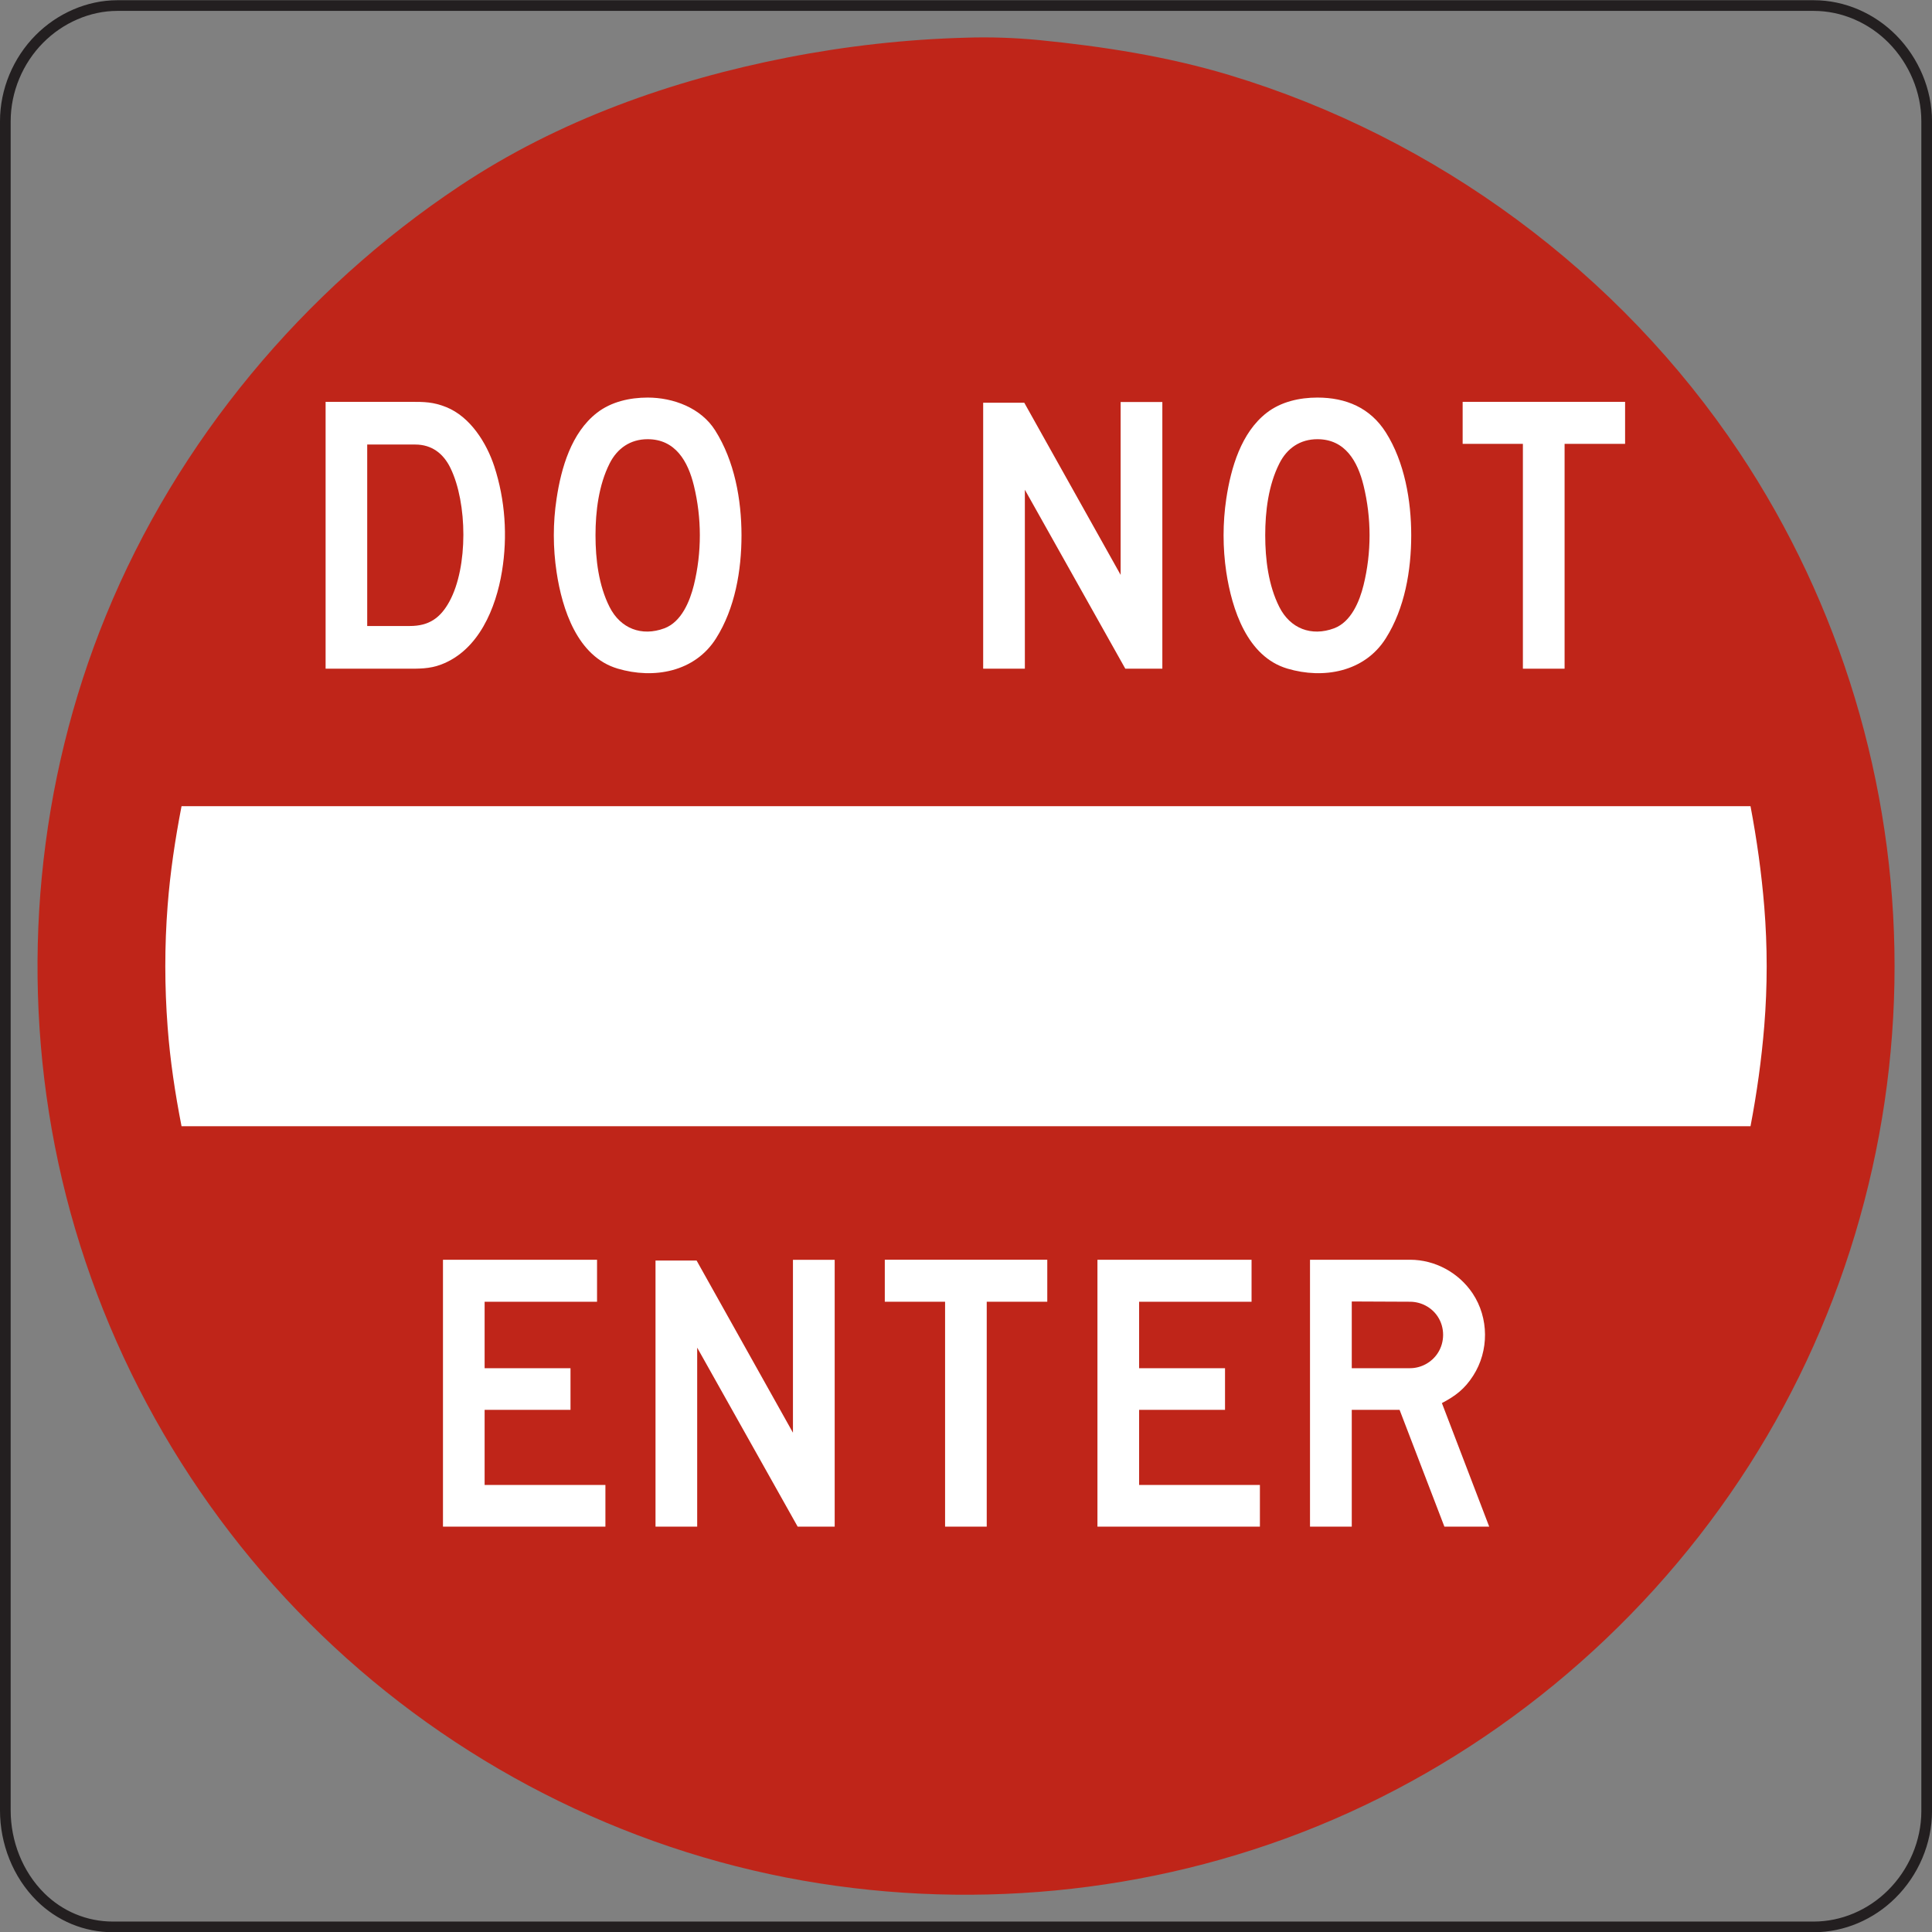 <?xml version="1.0" encoding="UTF-8" standalone="no"?>
<!-- Created with Inkscape (http://www.inkscape.org/) -->

<svg
   xmlns:dc="http://purl.org/dc/elements/1.1/"
   xmlns:cc="http://creativecommons.org/ns#"
   xmlns:rdf="http://www.w3.org/1999/02/22-rdf-syntax-ns#"
   xmlns:svg="http://www.w3.org/2000/svg"
   xmlns="http://www.w3.org/2000/svg"
   xmlns:sodipodi="http://sodipodi.sourceforge.net/DTD/sodipodi-0.dtd"
   xmlns:inkscape="http://www.inkscape.org/namespaces/inkscape"
   width="113.124"
   height="113.125"
   id="svg4485"
   version="1.1"
   inkscape:version="0.48.1 "
   sodipodi:docname="New document 4">
  <rect width="100%" height="100%" fill="#808080" stroke="none"/>
  <defs
     id="defs4487">
    <clipPath
       clipPathUnits="userSpaceOnUse"
       id="clipPath3185">
      <path
         inkscape:connector-curvature="0"
         d="m 63.125,46.835 512.875,0 0,363.415 -512.875,0 0,-363.415 z"
         id="path3187" />
    </clipPath>
    <clipPath
       clipPathUnits="userSpaceOnUse"
       id="clipPath3173">
      <path
         inkscape:connector-curvature="0"
         d="m 67.483,46.836 504.159,0 0,363.414 -504.159,0 0,-363.414 z"
         id="path3175" />
    </clipPath>
  </defs>
  <sodipodi:namedview
     id="base"
     pagecolor="#ffffff"
     bordercolor="#666666"
     borderopacity="1.0"
     inkscape:pageopacity="0.0"
     inkscape:pageshadow="2"
     inkscape:zoom="0.35"
     inkscape:cx="185.84796"
     inkscape:cy="30.83478"
     inkscape:document-units="px"
     inkscape:current-layer="layer1"
     showgrid="false"
     fit-margin-top="0"
     fit-margin-left="0"
     fit-margin-right="0"
     fit-margin-bottom="0"
     inkscape:window-width="619"
     inkscape:window-height="520"
     inkscape:window-x="505"
     inkscape:window-y="77"
     inkscape:window-maximized="0" />
  <g
     inkscape:label="Layer 1"
     inkscape:groupmode="layer"
     id="layer1"
     transform="translate(-189.152,-450.072)">
    <g
       transform="matrix(1.25,0,0,-1.25,104.798,949.791)"
       id="g3169">
      <g
         id="g3171"
         clip-path="url(#clipPath3173)">
        <g
           id="g3177"
           transform="translate(157.733,314.932)">
          <path
             inkscape:connector-curvature="0"
             d="m 0,0 0,79.167 c 0,1.427 -0.601,2.829 -1.6,3.842 -0.97,0.984 -2.302,1.574 -3.689,1.574 l -79.464,0 c -1.362,0 -2.689,-0.596 -3.645,-1.558 C -89.409,82.012 -90,80.601 -90,79.167 l 0,-79.128 c 0,-1.501 0.58,-2.993 1.646,-4.053 0.91,-0.903 2.113,-1.403 3.392,-1.403 l 79.673,0 c 1.365,0 2.679,0.571 3.645,1.53 C -0.617,-2.874 0,-1.45 0,0 z"
             style="fill:none;stroke:#231f20;stroke-width:0.5;stroke-linecap:butt;stroke-linejoin:miter;stroke-miterlimit:4;stroke-opacity:1;stroke-dasharray:none"
             id="path3179" />
        </g>
      </g>
    </g>
    <g
       transform="matrix(1.25,0,0,-1.25,104.798,949.791)"
       id="g3181">
      <g
         id="g3183"
         clip-path="url(#clipPath3185)">
        <g
           id="g3189"
           transform="translate(112.735,398.01)">
          <path
             inkscape:connector-curvature="0"
             d="m 0,0 c 1.14,0.037 2.283,-0.003 3.418,-0.112 3.008,-0.298 6.022,-0.767 8.921,-1.641 9.692,-2.925 18.276,-9.254 23.888,-17.678 4.728,-7.101 7.267,-15.537 7.267,-24.064 0.003,-8.524 -2.527,-16.957 -7.253,-24.051 -4.812,-7.229 -11.766,-12.964 -19.809,-16.243 -7.832,-3.194 -16.558,-4.007 -24.857,-2.393 -8.438,1.646 -16.266,5.843 -22.34,11.924 -6.076,6.079 -10.27,13.914 -11.92,22.354 -1.619,8.295 -0.804,17.016 2.397,24.841 3.34,8.164 9.236,15.239 16.57,20.117 4.616,3.075 9.926,4.954 15.341,6.016 C -5.615,-0.39 -2.812,-0.076 0,0"
             style="fill:#bf2519;fill-opacity:1;fill-rule:evenodd;stroke:none"
             id="path3191" />
        </g>
        <g
           id="g3193"
           transform="translate(149.481,362.012)">
          <path
             inkscape:connector-curvature="0"
             d="m 0,0 -73.494,0 c -0.298,-1.545 -0.532,-3.093 -0.652,-4.663 -0.146,-1.887 -0.143,-3.792 0,-5.681 0.117,-1.565 0.351,-3.111 0.652,-4.649 l 73.494,0 c 0.298,1.56 0.516,3.123 0.645,4.705 0.15,1.855 0.15,3.717 0,5.57 C 0.516,-3.13 0.296,-1.563 0,0"
             style="fill:#ffffff;fill-opacity:1;fill-rule:evenodd;stroke:none"
             id="path3195" />
        </g>
        <g
           id="g3197"
           transform="translate(129.193,381.152)">
          <path
             inkscape:connector-curvature="0"
             d="m 0,0 c -0.832,0 -1.705,-0.193 -2.375,-0.713 -1.202,-0.933 -1.675,-2.585 -1.893,-4.023 -0.169,-1.137 -0.169,-2.303 0,-3.44 0.263,-1.733 0.974,-3.96 2.859,-4.519 1.696,-0.506 3.619,-0.157 4.611,1.414 0.892,1.408 1.193,3.188 1.193,4.831 0,1.617 -0.31,3.428 -1.187,4.814 C 2.478,-0.481 1.341,0 0,0"
             style="fill:#ffffff;fill-opacity:1;fill-rule:evenodd;stroke:none"
             id="path3199" />
        </g>
        <g
           id="g3201"
           transform="translate(97.82,381.152)">
          <path
             inkscape:connector-curvature="0"
             d="m 0,0 c -0.83,0 -1.705,-0.193 -2.373,-0.713 -1.202,-0.933 -1.677,-2.585 -1.892,-4.023 -0.174,-1.137 -0.171,-2.303 0,-3.44 0.26,-1.733 0.972,-3.96 2.858,-4.519 1.696,-0.506 3.619,-0.157 4.611,1.414 0.891,1.408 1.193,3.188 1.193,4.831 C 4.394,-4.773 4.072,-2.974 3.162,-1.536 2.498,-0.483 1.202,0 0,0"
             style="fill:#ffffff;fill-opacity:1;fill-rule:evenodd;stroke:none"
             id="path3203" />
        </g>
        <g
           id="g3205"
           transform="translate(100.114,340.728)">
          <path
             inkscape:connector-curvature="0"
             d="m 0,0 -1.925,0 0,-12.463 1.952,0 0,8.383 4.706,-8.383 1.735,0 0,12.497 -1.955,0 0,-8.098 L 0,0 z"
             style="fill:#ffffff;fill-opacity:1;fill-rule:evenodd;stroke:none"
             id="path3207" />
        </g>
        <g
           id="g3209"
           transform="translate(137.241,328.264)">
          <path
             inkscape:connector-curvature="0"
             d="m 0,0 -2.216,5.788 c 0.632,0.33 1.069,0.662 1.465,1.282 0.748,1.162 0.739,2.705 -0.024,3.853 -0.651,0.974 -1.761,1.579 -2.931,1.579 l -4.688,0 0,-12.502 1.956,0 0,5.471 2.24,0 L -2.099,0 0,0 z"
             style="fill:#ffffff;fill-opacity:1;fill-rule:evenodd;stroke:none"
             id="path3211" />
        </g>
        <g
           id="g3213"
           transform="translate(82.735,380.952)">
          <path
             inkscape:connector-curvature="0"
             d="m 0,0 0,-12.5 3.767,0 c 0.575,0 1.094,-0.016 1.65,0.197 1.761,0.672 2.564,2.645 2.845,4.365 0.268,1.634 0.153,3.345 -0.362,4.92 -0.363,1.102 -1.126,2.32 -2.251,2.772 C 5.047,-0.003 4.616,0 4.012,0 L 0,0 z"
             style="fill:#ffffff;fill-opacity:1;fill-rule:evenodd;stroke:none"
             id="path3215" />
        </g>
        <g
           id="g3217"
           transform="translate(115.462,380.911)">
          <path
             inkscape:connector-curvature="0"
             d="m 0,0 -1.925,0 0,-12.459 1.953,0 0,8.382 4.705,-8.382 1.735,0 0,12.492 -1.954,0 0,-8.098 L 0,0 z"
             style="fill:#ffffff;fill-opacity:1;fill-rule:evenodd;stroke:none"
             id="path3219" />
        </g>
        <g
           id="g3221"
           transform="translate(140.772,378.984)">
          <path
             inkscape:connector-curvature="0"
             d="m 0,0 2.834,0 0,1.968 -7.609,0 0,-1.968 2.822,0 0,-10.532 1.953,0 L 0,0 z"
             style="fill:#ffffff;fill-opacity:1;fill-rule:evenodd;stroke:none"
             id="path3223" />
        </g>
        <g
           id="g3225"
           transform="translate(113.704,338.799)">
          <path
             inkscape:connector-curvature="0"
             d="m 0,0 2.836,0 0,1.968 -7.611,0 0,-1.968 2.824,0 0,-10.535 1.951,0 L 0,0 z"
             style="fill:#ffffff;fill-opacity:1;fill-rule:evenodd;stroke:none"
             id="path3227" />
        </g>
        <g
           id="g3229"
           transform="translate(88.233,328.264)">
          <path
             inkscape:connector-curvature="0"
             d="m 0,0 7.609,0 0,1.953 -5.658,0 0,3.518 4.023,0 0,1.951 -4.023,0 0,3.113 5.266,0 0,1.967 L 0,12.502 0,0 z"
             style="fill:#ffffff;fill-opacity:1;fill-rule:evenodd;stroke:none"
             id="path3231" />
        </g>
        <g
           id="g3233"
           transform="translate(118.89,328.264)">
          <path
             inkscape:connector-curvature="0"
             d="m 0,0 7.61,0 0,1.953 -5.658,0 0,3.518 4.024,0 0,1.951 -4.024,0 0,3.113 5.267,0 0,1.967 L 0,12.502 0,0 z"
             style="fill:#ffffff;fill-opacity:1;fill-rule:evenodd;stroke:none"
             id="path3235" />
        </g>
        <g
           id="g3237"
           transform="translate(97.82,379.202)">
          <path
             inkscape:connector-curvature="0"
             d="m 0,0 c 1.298,0 1.888,-1.033 2.166,-2.173 0.371,-1.524 0.374,-3.132 0,-4.659 -0.188,-0.758 -0.579,-1.725 -1.381,-2.026 -1.068,-0.397 -2.06,-0.009 -2.569,1 -0.511,1.012 -0.658,2.235 -0.658,3.358 0,1.122 0.15,2.348 0.66,3.362 C -1.423,-0.425 -0.808,0 0,0"
             style="fill:#bf2519;fill-opacity:1;fill-rule:evenodd;stroke:none"
             id="path3239" />
        </g>
        <g
           id="g3241"
           transform="translate(129.193,379.202)">
          <path
             inkscape:connector-curvature="0"
             d="m 0,0 c 1.298,0 1.885,-1.033 2.163,-2.173 0.373,-1.524 0.375,-3.135 0,-4.659 -0.186,-0.758 -0.578,-1.725 -1.38,-2.026 -1.068,-0.397 -2.06,-0.009 -2.567,1 -0.511,1.012 -0.66,2.235 -0.66,3.358 0,1.122 0.149,2.348 0.662,3.362 C -1.426,-0.425 -0.811,0 0,0"
             style="fill:#bf2519;fill-opacity:1;fill-rule:evenodd;stroke:none"
             id="path3243" />
        </g>
        <g
           id="g3245"
           transform="translate(84.684,370.452)">
          <path
             inkscape:connector-curvature="0"
             d="m 0,0 0,8.5 2.25,0 C 3.02,8.5 3.565,8.085 3.897,7.405 4.698,5.766 4.73,2.767 3.855,1.155 3.428,0.367 2.883,0 2.001,0 L 0,0 z"
             style="fill:#bf2519;fill-opacity:1;fill-rule:evenodd;stroke:none"
             id="path3247" />
        </g>
        <g
           id="g3249"
           transform="translate(130.803,335.686)">
          <path
             inkscape:connector-curvature="0"
             d="M 0,0 0,3.125 2.732,3.113 C 3.25,3.11 3.738,2.854 4.024,2.422 4.365,1.909 4.363,1.213 4.024,0.701 3.743,0.271 3.247,0 2.732,0 L 0,0 z"
             style="fill:#bf2519;fill-opacity:1;fill-rule:evenodd;stroke:none"
             id="path3251" />
        </g>
      </g>
    </g>
  </g>
</svg>
